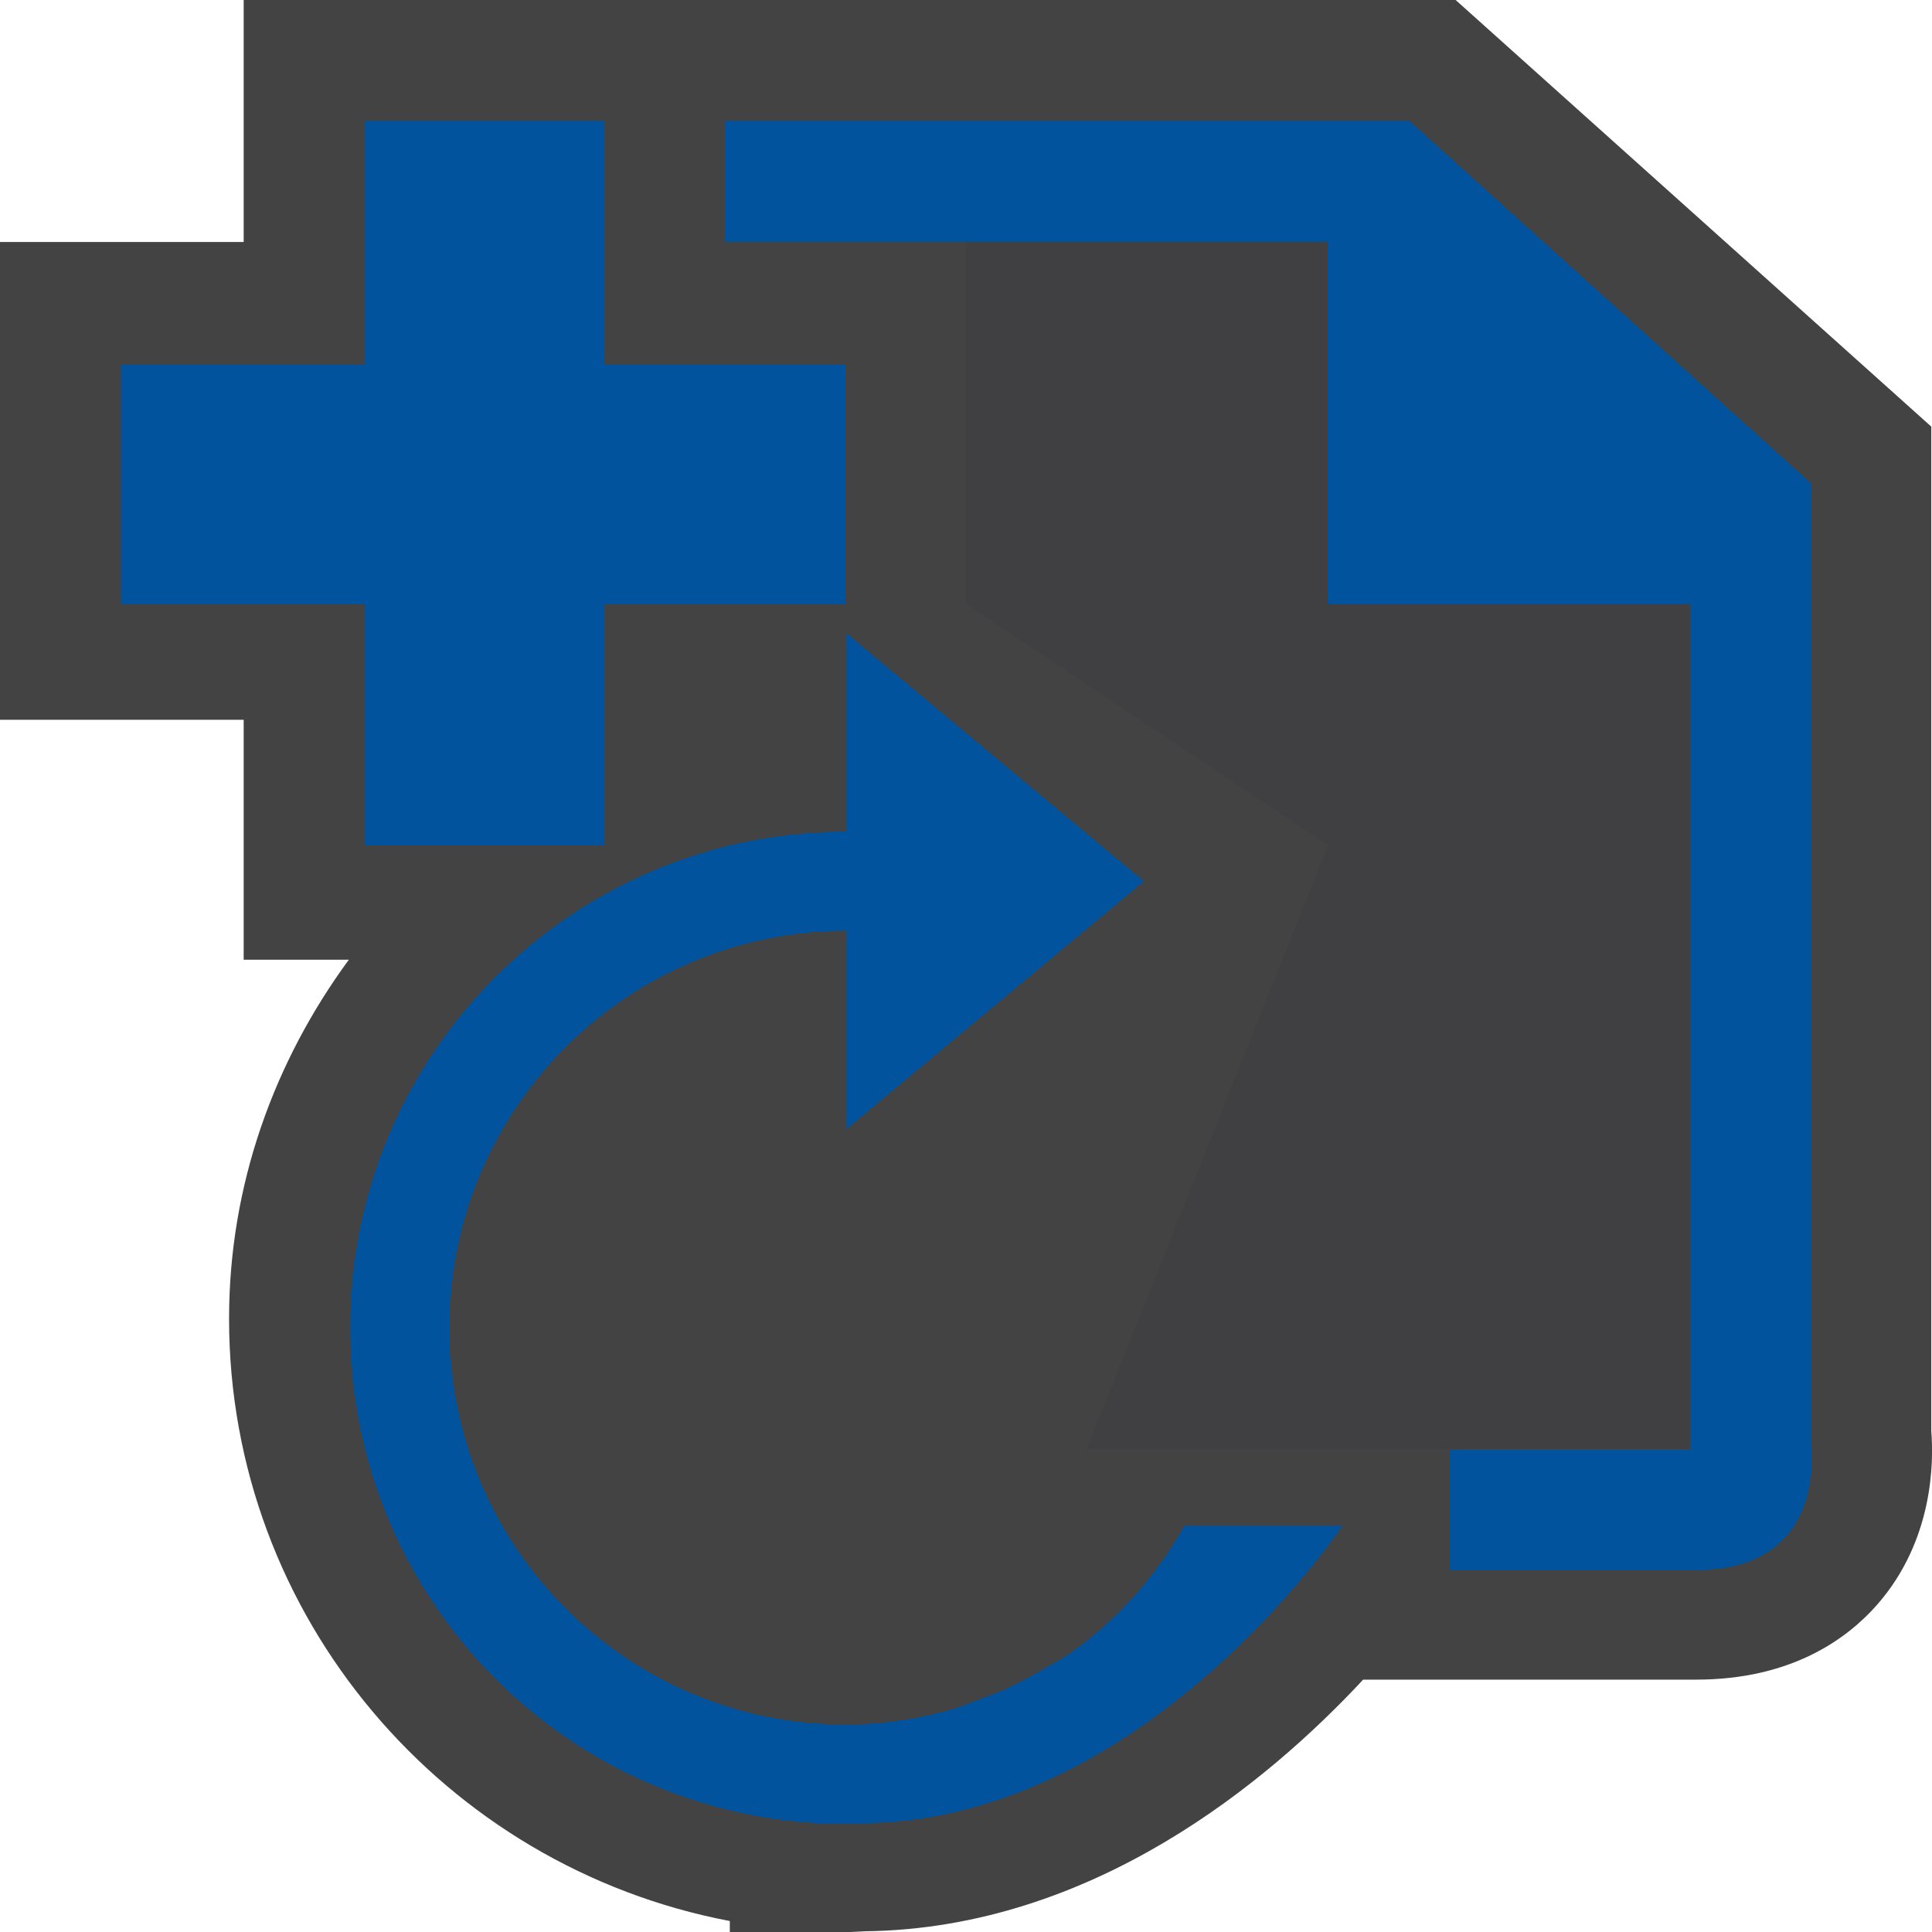 <svg xmlns="http://www.w3.org/2000/svg" width="16" height="16"><style type="text/css">.icon-canvas-transparent{opacity:0;fill:#434343;} .icon-vs-out{fill:#434343;} .icon-vs-fg{fill:#403F41;} .icon-vs-action-blue{fill:#00539C;}</style><path class="icon-canvas-transparent" d="M16 16h-16v-16h16v16z" id="canvas"/><path class="icon-vs-out" d="M15.994 11.852v-8.319l-3.939-3.533h-10.037v2.004h-2.018v3.957h2.018v1.987h.871c-.615.838-.992 1.859-.992 2.973 0 2.473 1.788 4.54 4.147 4.988v.091h1l.124-.006c1.88-.025 3.333-1.237 4.121-2.084h2.757c.79 0 1.252-.338 1.501-.622.464-.531.468-1.178.447-1.436z" id="outline"/><path class="icon-vs-fg" d="M11 2v3h3v7h-5l2-5-3-2v-3h3z" id="iconFg"/><path class="icon-vs-action-blue" d="M7.109 15.098l-.066.006v-.004l-.038.004c-2.27 0-4.109-1.84-4.109-4.111 0-2.268 1.839-4.107 4.109-4.107v-1.645l2.465 2.055-2.465 2.054v-1.643c-1.815 0-3.287 1.473-3.287 3.285 0 1.816 1.472 3.289 3.287 3.289.155 0 .31-.014.464-.037h.005c.143-.023.287-.055.428-.096l.157-.057.258-.1.175-.088.311-.176c.431-.289.761-.668 1.002-1.092h1.308c0 .002-1.642 2.463-4.004 2.463zm-.109-12.08h-2v-2.018h-1.982v2.018h-2.018v1.982h2.018v2h1.982v-2h2v-1.982zm7.994 8.959v-7.977l-3.324-3h-5.67v1h4.995v3h3v7h-1.995v1h2.045c1.092 0 .949-1.023.949-1.023z" id="colorAction"/></svg>
